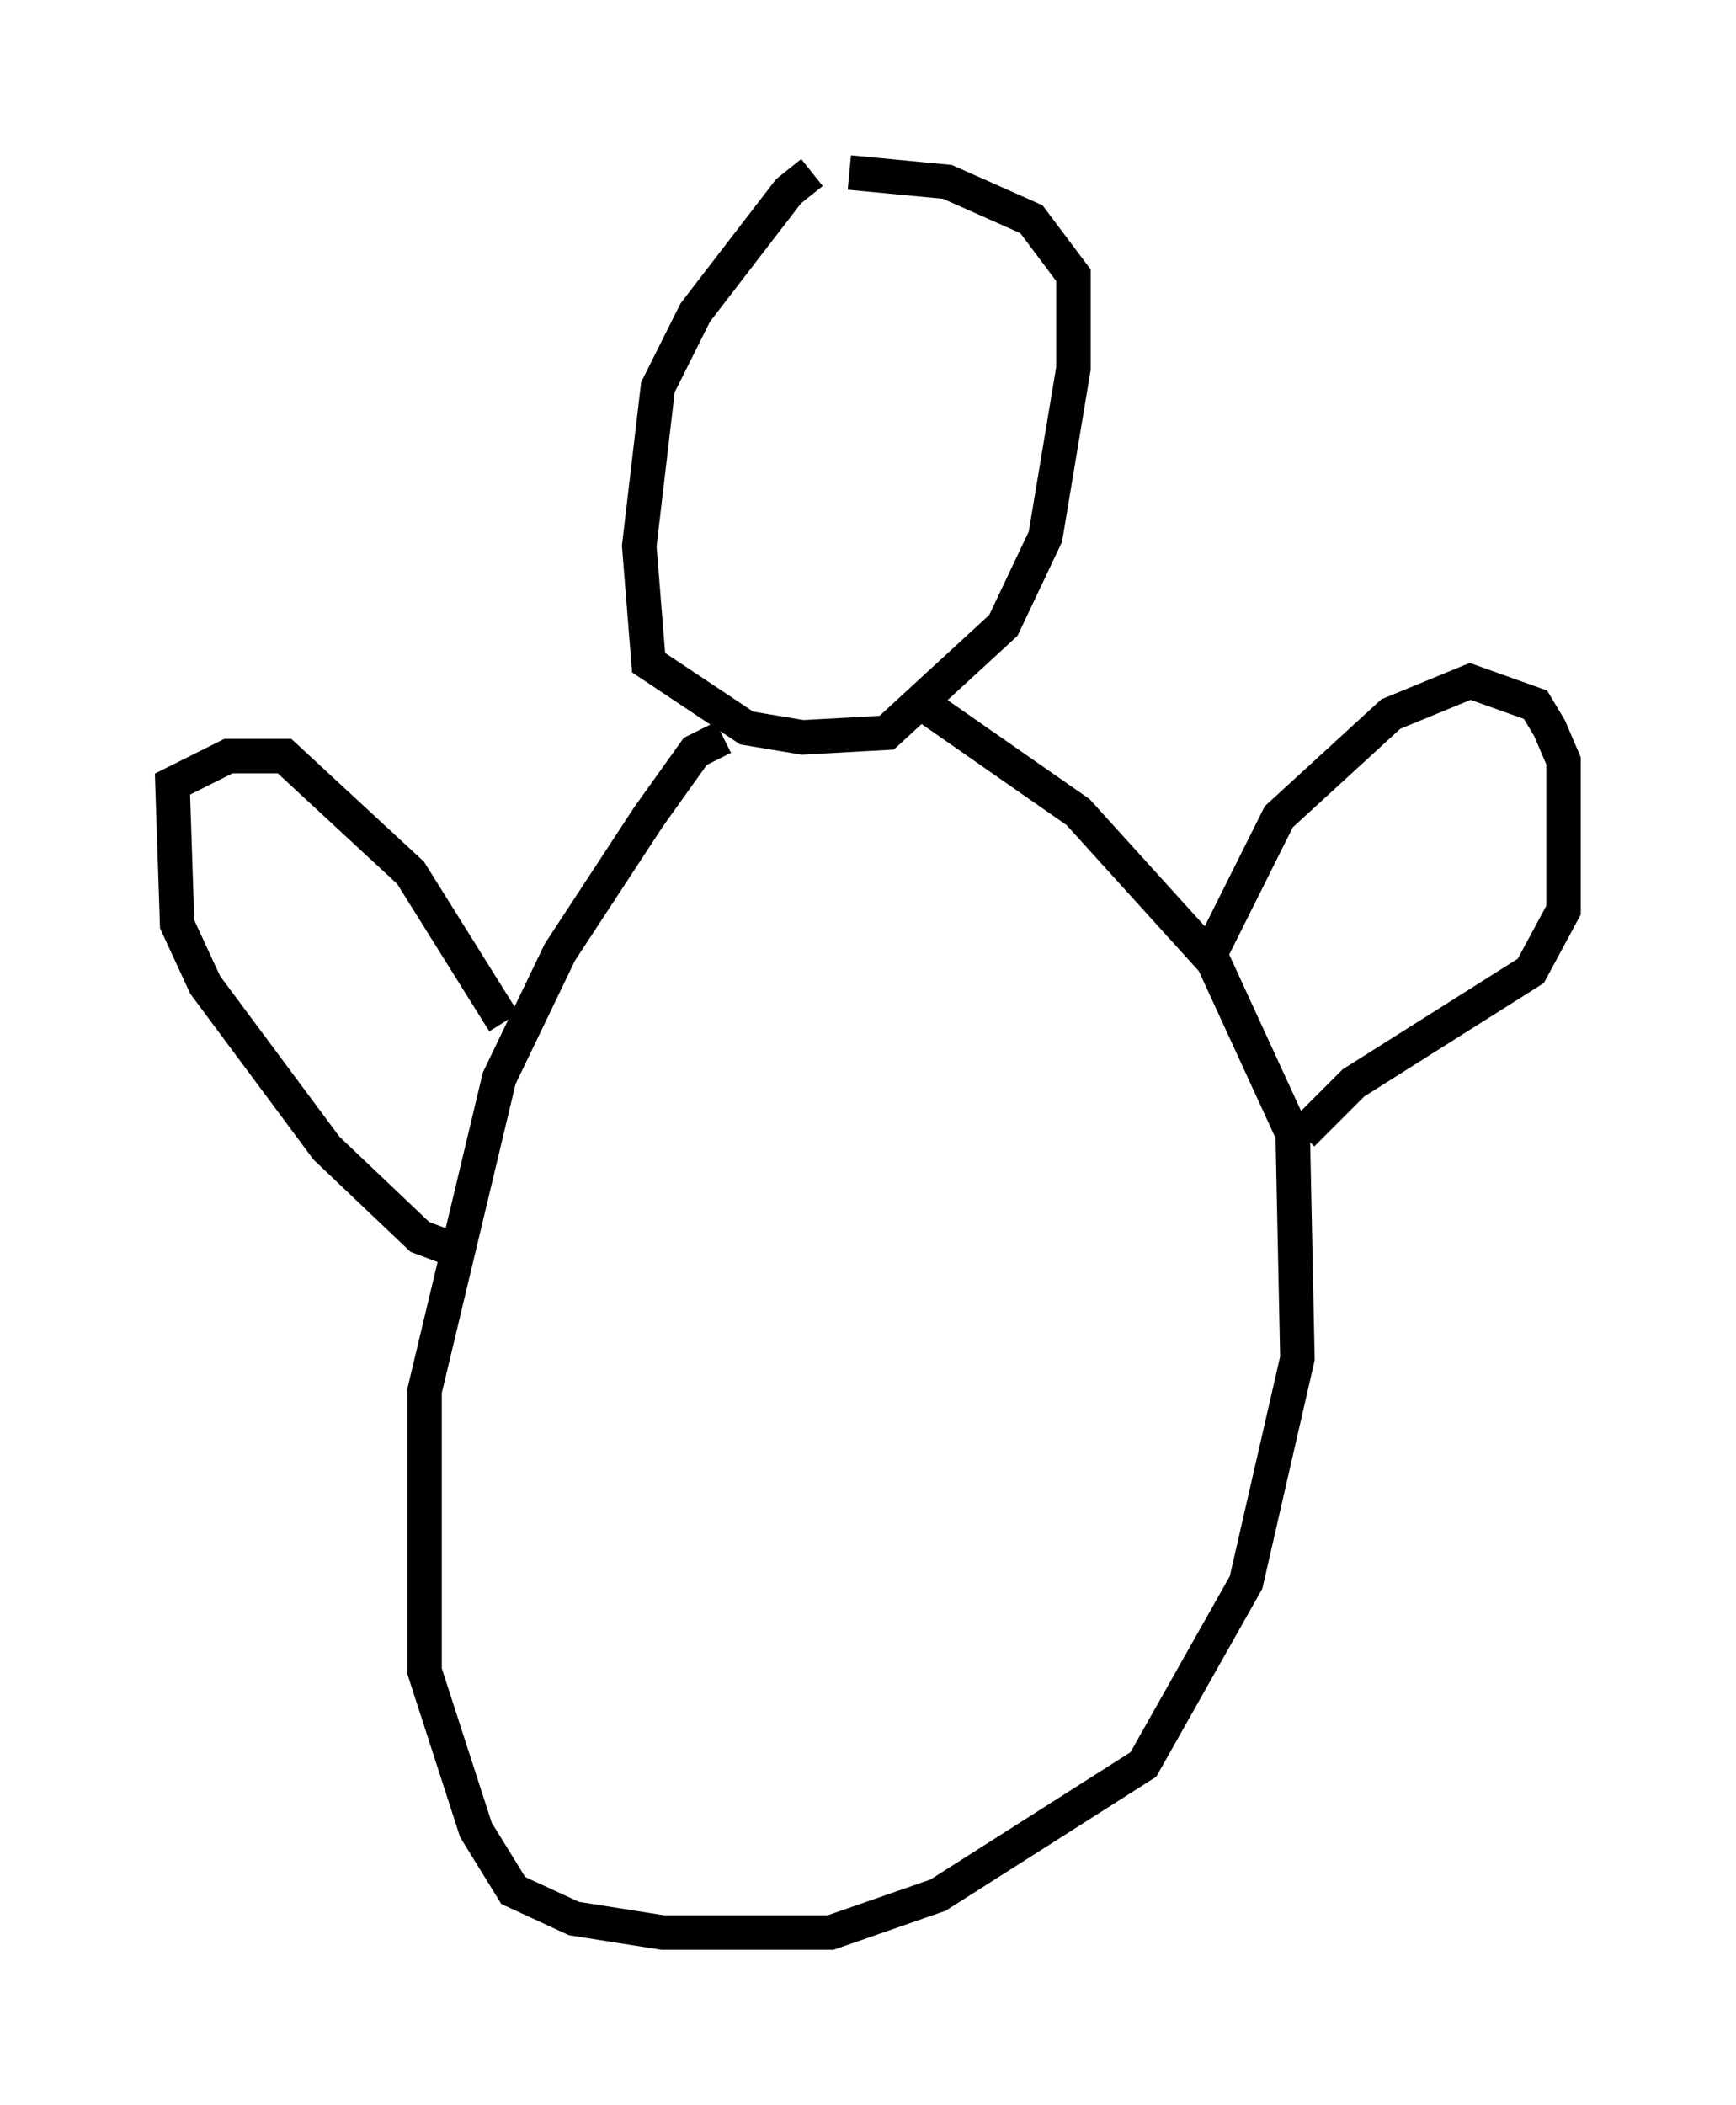 <?xml version="1.0" encoding="utf-8" ?>
<svg baseProfile="full" height="61.014" version="1.1" width="50.324" xmlns="http://www.w3.org/2000/svg" xmlns:ev="http://www.w3.org/2001/xml-events" xmlns:xlink="http://www.w3.org/1999/xlink"><defs /><rect fill="white" height="61.014" width="50.324" x="0" y="0" /><path d="M24.35, 5 m-0.812, 0.0 l-0.677, 0.541 -2.706, 3.518 l-1.083, 2.165 -0.541, 4.601 l0.271, 3.383 2.842, 1.894 l1.624, 0.271 2.436, -0.135 l3.383, -3.112 1.218, -2.571 l0.812, -4.871 0.0, -2.706 l-1.218, -1.624 -2.436, -1.083 l-2.842, -0.271 m-3.654, 16.373 l-0.812, 0.406 -1.353, 1.894 l-2.571, 3.924 -1.759, 3.654 l-2.165, 9.066 0.0, 8.119 l1.488, 4.601 1.083, 1.759 l1.759, 0.812 2.571, 0.406 l4.871, 0.0 3.112, -1.083 l5.954, -3.789 2.977, -5.277 l1.488, -6.495 -0.135, -6.495 l-2.3, -5.007 -3.924, -4.33 l-4.465, -3.112 m-13.532, 15.832 l-1.083, -0.406 -2.706, -2.571 l-3.518, -4.736 -0.812, -1.759 l-0.135, -4.059 1.624, -0.812 l1.624, 0.0 3.654, 3.383 l2.706, 4.33 m20.568, -2.165 l1.894, -3.789 3.248, -2.977 l2.3, -0.947 1.894, 0.677 l0.406, 0.677 0.406, 0.947 l0.0, 4.33 -0.947, 1.759 l-5.142, 3.248 -1.488, 1.488 " fill="none" stroke="black" stroke-width="1" /></svg>